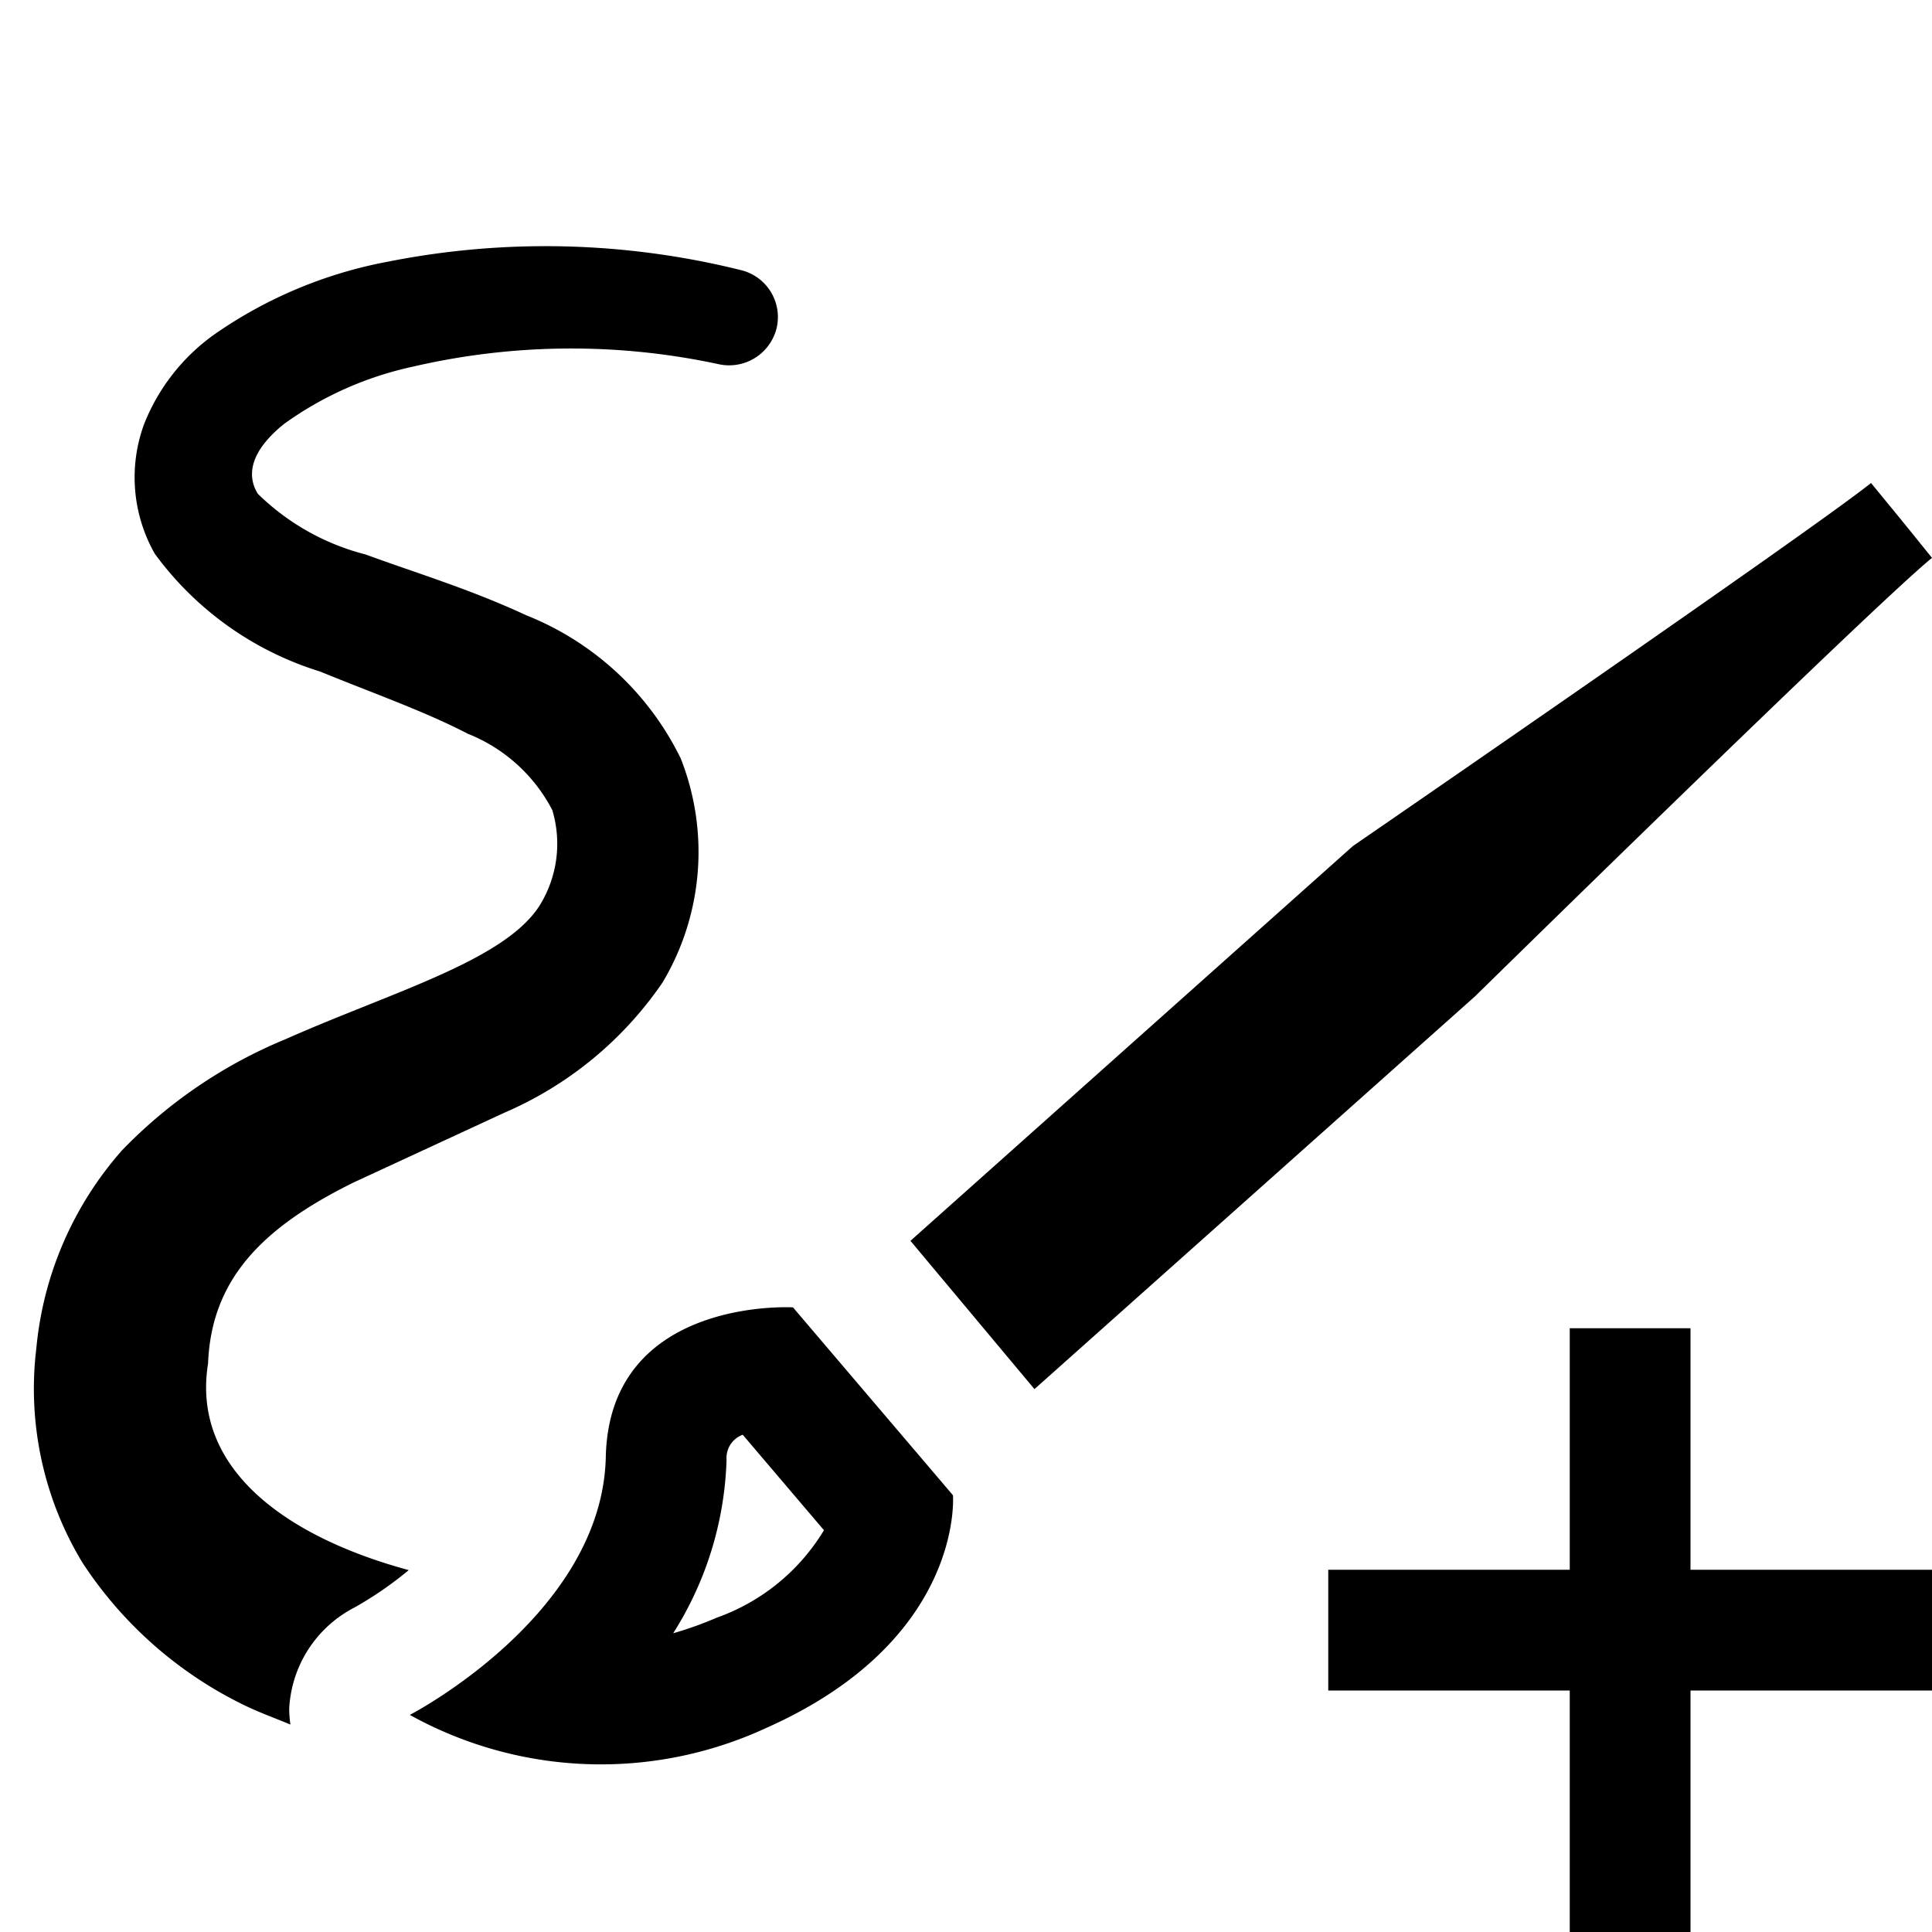 <svg xmlns="http://www.w3.org/2000/svg" viewBox="0 0 16 16"><path d="M2.395 14.155a1 1 0 0 0 .01.127c-.139-.058-.278-.107-.416-.177A3.35 3.35 0 0 1 .682 12.94a2.78 2.78 0 0 1-.381-1.775 2.88 2.88 0 0 1 .71-1.639 4 4 0 0 1 1.354-.92c.885-.393 1.813-.65 2.104-1.107a.97.97 0 0 0 .105-.79 1.35 1.35 0 0 0-.699-.632c-.36-.187-.783-.335-1.225-.516a2.67 2.67 0 0 1-1.368-.975 1.28 1.28 0 0 1-.09-1.07 1.66 1.66 0 0 1 .584-.747 3.7 3.7 0 0 1 1.442-.603 6.7 6.7 0 0 1 2.918.071.4.4 0 0 1 .295.483.405.405 0 0 1-.475.297 5.8 5.8 0 0 0-2.539.02 2.85 2.85 0 0 0-1.066.475c-.286.231-.307.43-.216.577a1.97 1.97 0 0 0 .893.503c.411.151.863.286 1.329.503a2.42 2.42 0 0 1 1.28 1.185 2.11 2.11 0 0 1-.149 1.855 3.04 3.04 0 0 1-1.311 1.08l-1.247.577c-.778.383-1.18.817-1.207 1.5-.14.874.65 1.437 1.662 1.711a3 3 0 0 1-.45.31 1 1 0 0 0-.54.84zm5.497-1.772s.097 1.197-1.548 1.928a3.26 3.26 0 0 1-2.95-.109s1.594-.824 1.623-2.137c.03-1.327 1.55-1.238 1.55-1.238zm-1.068.29-.673-.791a.204.204 0 0 0-.134.206 2.84 2.84 0 0 1-.442 1.438 3 3 0 0 0 .363-.13 1.7 1.7 0 0 0 .886-.724zm5.393-4.423s3.3-3.238 3.783-3.63c-.307-.38-.195-.242-.505-.62-.483.388-4.29 3.006-4.29 3.006l-3.665 3.27 1.027 1.228zM14 11h-1v2h-2v1h2v2h1v-2h2v-1h-2z"/><path fill="none" d="M0 0h16v16H0z"/></svg>